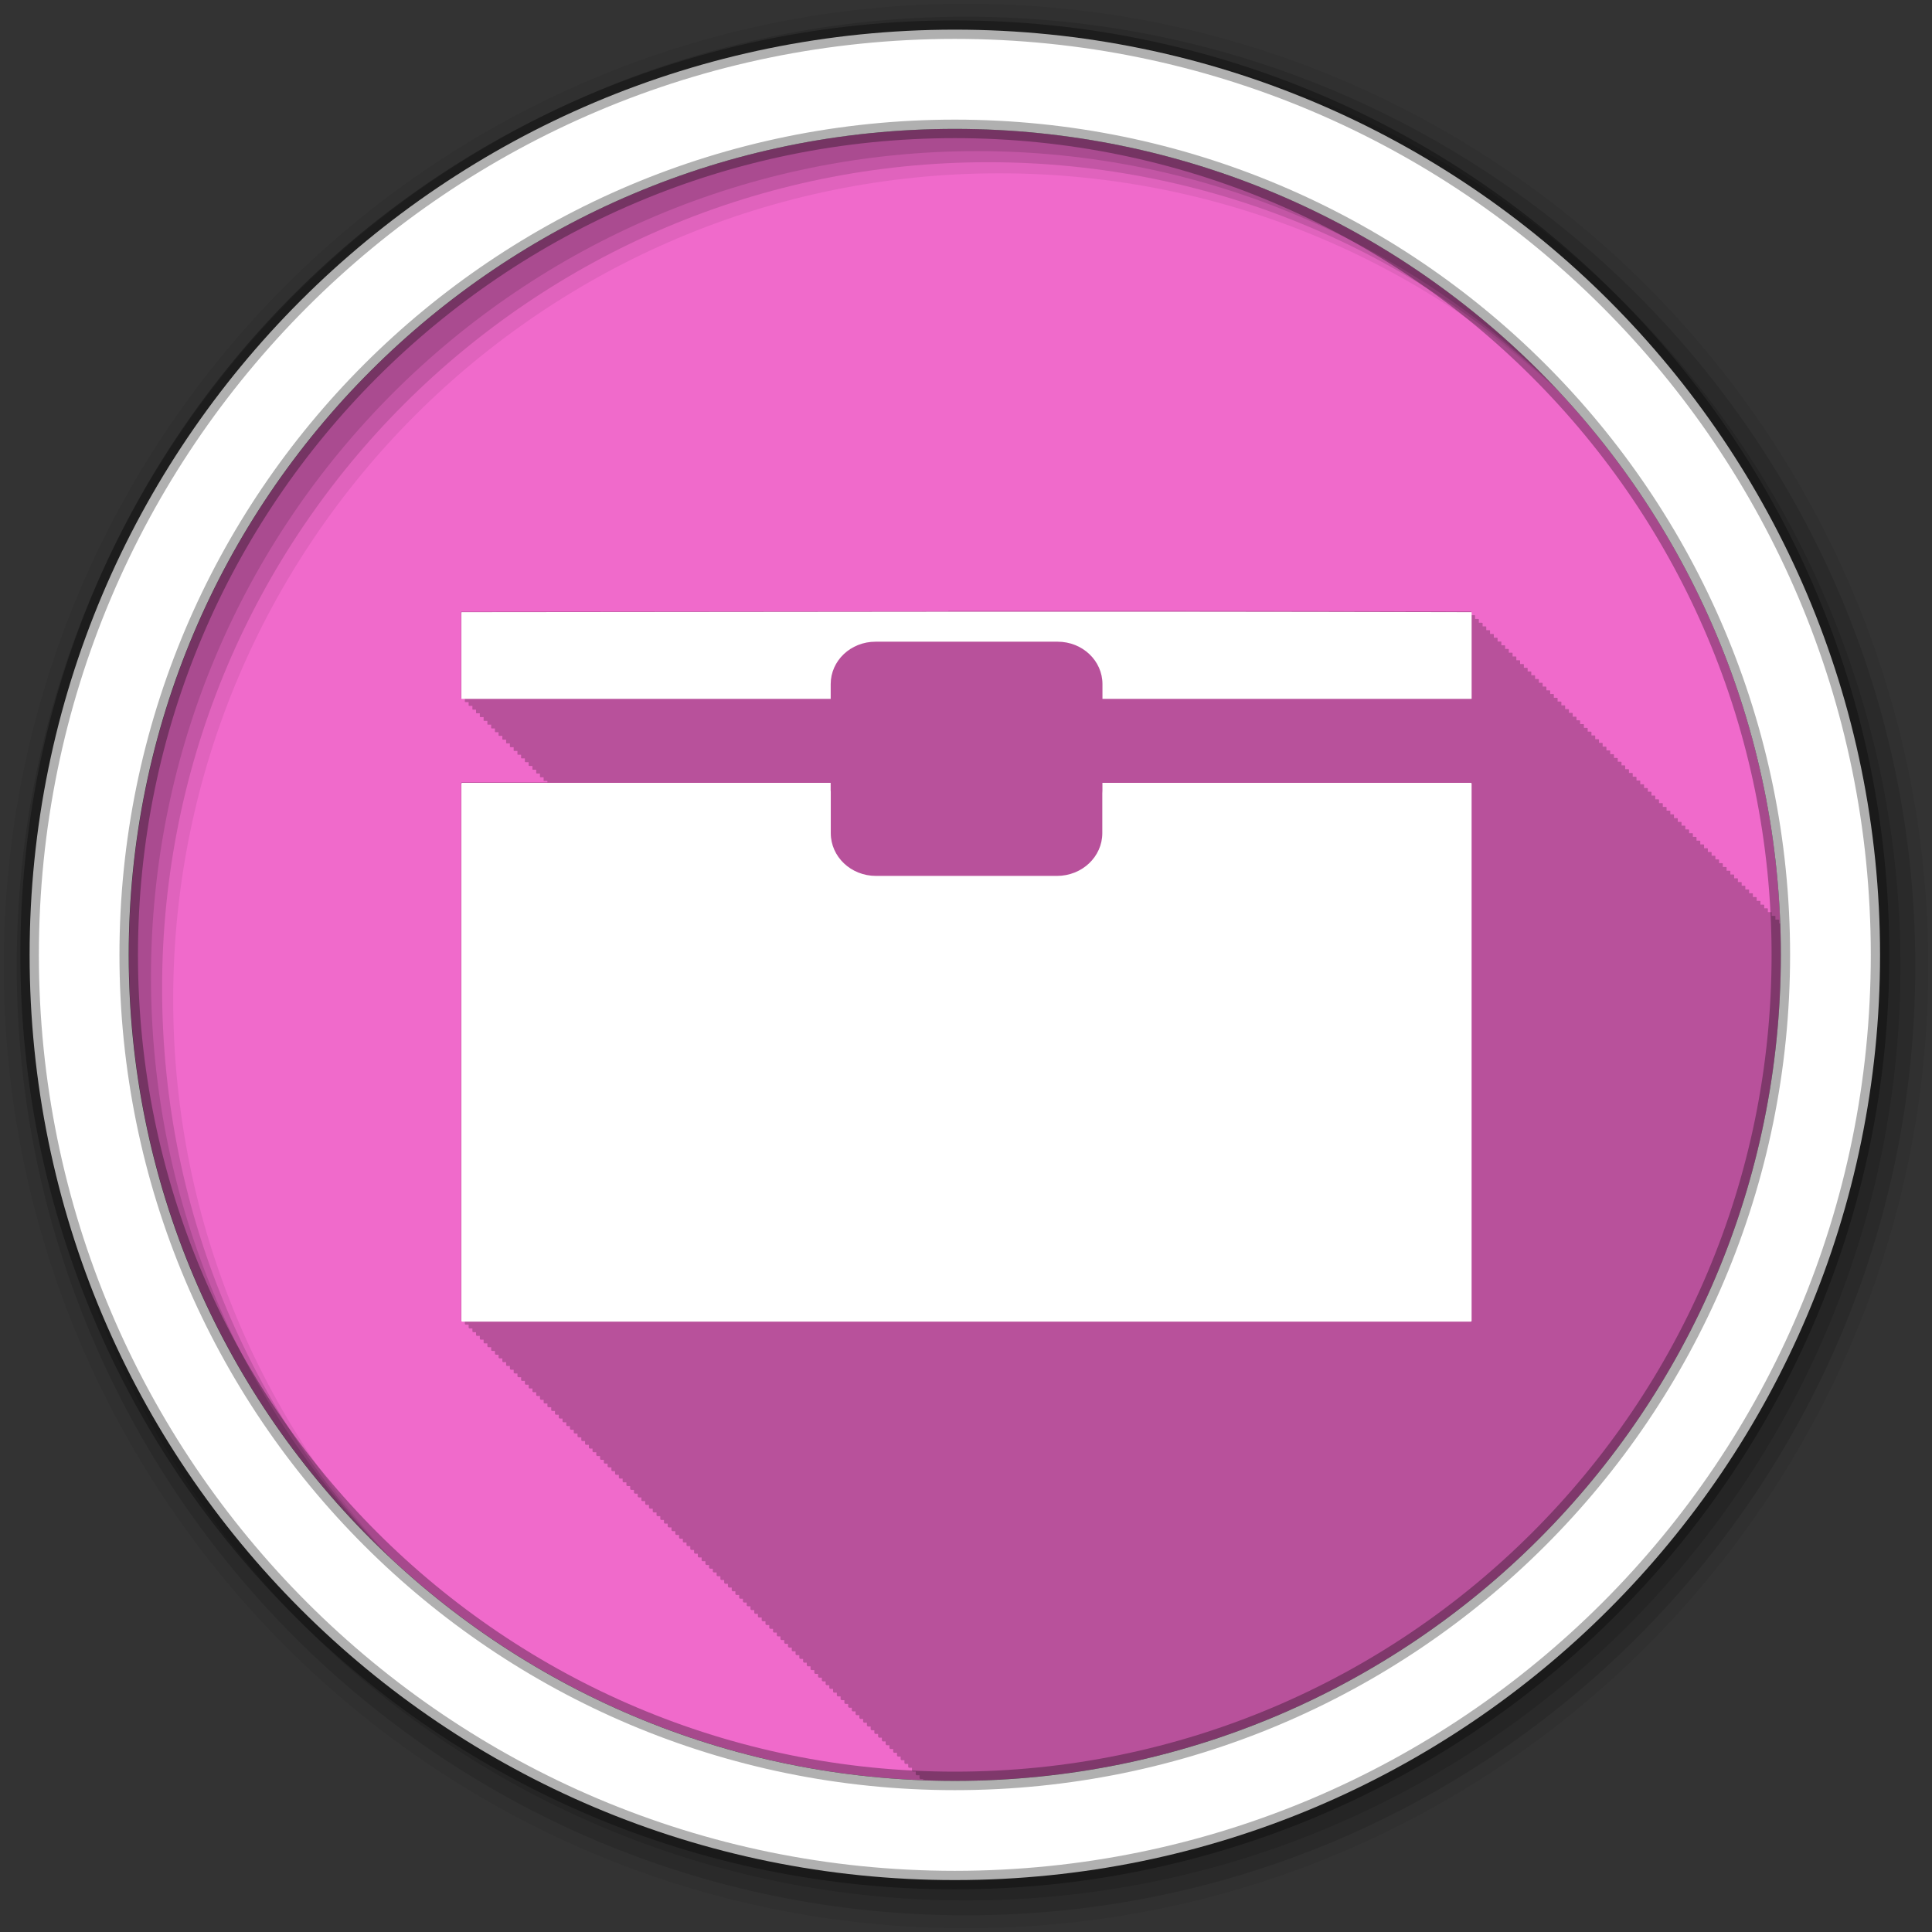 <svg height="512" viewBox="0 0 512 512" width="512" xmlns="http://www.w3.org/2000/svg">
 <rect x="0" y="0" width="512" height="512" fill="#333333" stroke="none"/>
 <g fill-rule="evenodd">
  <path d="m471.95 253.05c0 120.9-98.01 218.9-218.9 218.9-120.9 0-218.9-98.01-218.9-218.9 0-120.9 98.01-218.9 218.9-218.9 120.9 0 218.9 98.01 218.9 218.9" fill="#f06acb"/>
  <path d="m251.28 161.97c-39.451.023-77.31.078-128.84.125-.122 0-.25.026-.25.063v22.844c0 .036.128.063.25.063h.75v.938c0 .036.128.063.25.063h.75v.938c0 .036.128.063.25.063h.75v.938c0 .036.128.063.25.063h.719v.906c0 .036.128.063.25.063h.75v.938c0 .036.128.063.25.063h.75v.938c0 .036.128.063.25.063h.75v.938c0 .036.128.063.25.063h.75v.938c0 .036.128.063.25.063h.75v.938c0 .036.128.063.25.063h.719v.906c0 .036.128.063.25.063h.75v.938c0 .036.128.063.25.063h.75v.938c0 .036.128.063.25.063h.75v.938c0 .036.128.063.25.063h.75v.938c0 .036.128.063.25.063h.75v.938c0 .036.128.063.25.063h.719v.906c0 .036.128.063.25.063h.75v.938c0 .036.128.063.25.063h.75v.938c0 .036.128.063.25.063h.75v.938c0 .036.128.063.25.063h.75v.938c0 .036.128.063.25.063h.75v.938c0 .036.128.063.25.063h.719v.937c0 .036.128.031.25.031h.75v.375h-22.625c-.122 0-.25.104-.25.219v142.28c0 .115.128.219.25.219h.75v.781c0 .114.129.219.25.219h.75v.781c0 .114.129.219.25.219h.75v.781c0 .113.099.188.219.188 0 .002.029.031.031.031h.719v.75c0 .113.131.219.25.219h.75v.781c0 .112.131.219.25.219h.75v.781c0 .112.132.219.25.219h.75v.781c0 .111.132.219.25.219h.75v.781c0 .11.102.187.219.188 0 .005.026.031.031.031h.75v.781c0 .11.102.187.219.188 0 .005.026.031.031.031h.719v.75c0 .109.134.219.25.219h.75v.781c0 .109.135.219.25.219h.75v.781c0 .108.135.219.25.219h.75v.781c0 .108.105.187.219.188 0 .007.023.031.031.031h.75v.781c0 .107.105.187.219.188 0 .008.023.031.031.031h.75v.781c0 .106.106.187.219.188 0 .009.023.031.031.031h.719v.75c0 .106.138.219.25.219h.75v.781c0 .105.138.219.25.219h.75v.781c0 .105.108.219.219.219 0 .01.02 0 .031 0h .75v.781c0 .104.108.187.219.188 0 .011.02.031.031.031h.75v.781c0 .104.109.187.219.188 0 .011.019.031.031.031h.75v.781c0 .103.11.187.219.188 0 .012.019.031.031.031h.719v.75c0 .102.141.219.25.219h.75v.781c0 .102.111.219.219.219 0 .013.017 0 .031 0h .75v.781c0 .101.111.187.219.188 0 .014.017.031.031.031h.75v.781c0 .101.112.187.219.188 0 .014.016.031.031.031h.75v.781c0 .1.113.187.219.188 0 .015.016.031.031.031h.75v.781c0 .1.113.187.219.188 0 .015.015.031.031.031h.75v.781c0 .099.083.187.188.188 0 .016.046.031.063.031h.719v.75c0 .099.114.187.219.188 0 .017.014.031.031.031h.75v.781c0 .098.115.187.219.188 0 .017.013.031.031.031h.75v.781c0 .097.116.187.219.188 0 .018.012.031.031.031h.75v.781c0 .097.116.187.219.188 0 .018.012.031.031.031h.75v.781c0 .096.086.187.188.188 0 .019.043.031.063.031h.75v.781c0 .096.086.156.188.156 0 .019.042.063.063.063h.719v.75c0 .095.118.187.219.188 0 .02.01.031.031.031h.75v.781c0 .094.119.187.219.188 0 .021.009.031.031.031h.75v.781c0 .094.119.187.219.188 0 .021.009.031.031.031h.75v.781c0 .093.089.187.188.188 0 .022.04.031.063.031h.75v.781c0 .093.089.156.188.156 0 .022.039.063.063.063h.75v.781c0 .092.09.156.188.156 0 .023.038.063.063.063h.719v.75c0 .092.122.187.219.188 0 .023.006.031.031.031h.75v.781c0 .091.122.187.219.188 0 .024.006.031.031.031h.75v.781c0 .091.092.187.188.188 0 .024.036.031.063.031h.75v.781c0 .09.092.156.188.156 0 .025.036.063.063.063h.75v.781c0 .089.093.156.188.156 0 .026.035.063.063.063h.75v.781c0 .089.094.156.188.156 0 .026.035.063.063.063h.75v.781c0 .088.094.156.188.156 0 .027.034.063.063.063h.719v.75c0 .088.095.187.188.188 0 .027.033.031.063.031h.75v.781c0 .087.095.156.188.156 0 .028.033.063.063.063h.75v.781c0 .087.096.156.188.156 0 .029.032.063.063.063h.75v.781c0 .086.097.156.188.156 0 .029.032.063.063.063h.75v.781c0 .085.097.156.188.156 0 .03.031.063.063.063h.75v.781c0 .085.066.156.156.156 0 .03.062.063.094.063h.719v.75c0 .084.098.187.188.188 0 .031.03.031.063.031h.75v.781c0 .084.099.156.188.156 0 .031.029.063.063.063h.75v.781c0 .083.1.156.188.156 0 .032.029.063.063.063h.75v.781c0 .082.1.156.188.156 0 .033.028.063.063.063h.75v.781c0 .082.069.156.156.156 0 .033.059.063.094.063h.75v.781c0 .081.07.156.156.156 0 .034.058.063.094.063h.719v.75c0 .081.102.156.188.156 0 .034.026.063.063.063h.75v.781c0 .08.103.156.188.156 0 .035.025.063.063.063h.75v.781c0 .08.103.156.188.156 0 .035.025.063.063.063h.75v.781c0 .079.073.156.156.156 0 .036.056.063.094.063h.75v.781c0 .079.073.156.156.156 0 .037.055.063.094.063h.75v.781c0 .078.074.125.156.125 0 .037.054.094.094.094h.719v.75c0 .077.106.156.188.156 0 .038.023.063.063.063h.75v.781c0 .077.106.156.188.156 0 .038.022.063.063.063h.75v.781c0 .076.076.156.156.156 0 .039.053.063.094.063h.75v.781c0 .076.076.156.156.156 0 .039.052.063.094.063h.75v.781c0 .075.077.125.156.125 0 .04.051.094.094.094h.75v.781c0 .075.077.125.156.125 0 .041.051.094.094.094h.75v.781c0 .074.078.125.156.125 0 .041.05.094.094.094h.719v.75c0 .073.079.156.156.156 0 .042.05.063.094.063h.75v.781c0 .073.079.156.156.156 0 .042.049.063.094.063h.75v.781c0 .072.08.125.156.125 0 .043.048.094.094.094h.75v.781c0 .072.08.125.156.125 0 .043.048.094.094.094h.75v.781c0 .071.081.125.156.125 0 .044.047.094.094.094h.75v.781c0 .07.05.125.125.125 0 .045.078.094.125.094h.719v.75c0 .07.082.156.156.156 0 .045.046.063.094.063h.75v.781c0 .069.083.125.156.125 0 .046.045.094.094.094h.75v.781c0 .069.083.125.156.125 0 .046.045.094.094.094h.75v.781c0 .068.084.125.156.125 0 .047.044.094.094.094h.75v.781c0 .068.053.125.125.125 0 .047.075.094.125.094h.75v.781c0 .067.054.125.125.125 0 .048.074.094.125.094h.719v.75c0 .067.086.156.156.156 0 .048.042.063.094.063h.75v.781c0 .066.087.125.156.125 0 .049.042.094.094.094h.75v.781c0 .065.087.125.156.125 0 .05.041.094.094.094h.75v.781c0 .065.056.125.125.125 0 .05.072.094.125.094h.75v.781c0 .064.057.125.125.125 0 .051.071.094.125.094h.75v.781c0 .064.058.125.125.125 0 .051.07.094.125.094h.75v.781c0 .063.058.094.125.094 0 .052.07.125.125.125h.719v.75c0 .063.09.125.156.125 0 .053.038.094.094.094h.75v.781c0 .062.059.125.125.125 0 .053.069.094.125.094h.75v.781c0 .061.06.125.125.125 0 .054.068.094.125.094h.75v.781c0 .061.061.125.125.125 0 .054.068.094.125.094h.75v.781c0 .06.061.094.125.094 0 .055.067.125.125.125h.75v.781c0 .06.062.094.125.094 0 .055.066.125.125.125h.719v.75c0 .059.062.125.125.125 0 .056.066.094.125.094h.75v.781c0 .058.063.125.125.125 0 .057.065.094.125.094h.75v.781c0 .058.064.125.125.125 0 .057.064.094.125.094h.75v.781c0 .057.064.094.125.094 0 .058.064.125.125.125h.75v.781c0 .057.065.094.125.094 0 .058.063.125.125.125h.75v.781c0 .056.066.094.125.094 0 .059.063.125.125.125h.719v.75c0 .056.066.125.125.125 0 .059.062.094.125.094h.75v.781c0 .055.067.125.125.125 0 .06.061.094.125.094h.75v.781c0 .055.067.094.125.094 0 .06.061.125.125.125h.75v.781c0 .054.068.094.125.094 0 .061.06.125.125.125h.75v.781c0 .053.069.094.125.094 0 .062.06.125.125.125h.75v.781c0 .053.038.094.094.094 0 .062.09.125.156.125h.719v.75c0 .052.07.125.125.125 0 .063.058.094.125.094h.75v.781c0 .052.07.094.125.094 0 .063.058.125.125.125h.75v.781c0 .051.071.094.125.094 0 .064.057.125.125.125h.75v.781c0 .05.072.094.125.094 0 .065.057.125.125.125h.75v.781c0 .05.041.094.094.094 0 .065.087.125.156.125h.75v.781c0 .049.042.094.094.094 0 .066.087.125.156.125h.75v.781c0 .049.042.094.094.094 0 .066.086.125.156.125h.719v.75c0 .048.074.094.125.094 0 .067.054.125.125.125h.75v.781c0 .048.075.094.125.094 0 .067.054.125.125.125h.75v.781c0 .047.044.094.094.094 0 .068.084.125.156.125h.75v.781c0 .046.045.094.094.094 0 .068.084.125.156.125h.75v.781c0 .046.045.094.094.094 0 .069.083.125.156.125h.75v.781c0 .045.046.062.094.063 0 .07.082.156.156.156h.719v.313c2.818.108 5.625.219 8.469.219 120.9 0 218.91-98.01 218.91-218.91 0-2.802-.052-5.599-.156-8.375h-.375v-.938c-.001-.036-.128-.063-.25-.063-.285-.001-.466.001-.75 0v-.938c-.001-.036-.128-.063-.25-.063-.285-.001-.466.001-.75 0v-.938c-.001-.036-.128-.063-.25-.063-.285-.001-.466.001-.75 0v-.938c-.001-.036-.128-.063-.25-.063-.273-.001-.446.001-.719 0v-.906c-.001-.036-.128-.063-.25-.063-.285-.001-.466.001-.75 0v-.938c-.001-.036-.128-.063-.25-.063-.285-.001-.466.001-.75 0v-.95c-.001-.036-.128-.063-.25-.063-.285-.001-.466.001-.75 0v-.938c-.001-.036-.128-.063-.25-.063-.285-.001-.466.001-.75 0v-.938c-.001-.036-.128-.063-.25-.063-.285-.001-.466.001-.75 0v-.938c-.001-.036-.128-.063-.25-.063-.273-.001-.446.001-.719 0v-.906c-.001-.036-.128-.063-.25-.063-.285-.001-.466.001-.75 0v-.938c-.001-.036-.128-.063-.25-.063-.285-.001-.466.001-.75 0v-.938c-.001-.036-.128-.063-.25-.063-.285-.001-.466.001-.75 0v-.938c-.001-.036-.128-.063-.25-.063-.285-.001-.466.001-.75 0v-.938c-.001-.036-.128-.063-.25-.063-.285-.001-.466.001-.75 0v-.938c-.001-.036-.128-.063-.25-.063-.285-.001-.466.001-.75 0v-.938c-.001-.036-.128-.063-.25-.063-.273-.001-.446.001-.719 0v-.906c-.001-.036-.128-.063-.25-.063-.285-.001-.466.001-.75 0v-.938c-.001-.036-.128-.063-.25-.063-.285-.001-.466.001-.75 0v-.938c-.001-.036-.128-.063-.25-.063-.285-.001-.466.001-.75 0v-.938c-.001-.036-.128-.063-.25-.063-.285-.001-.466.001-.75 0v-.938c-.001-.036-.128-.063-.25-.063-.285-.001-.466.001-.75 0v-.938c-.001-.036-.128-.063-.25-.063-.273-.001-.446.001-.719 0v-.906c-.001-.036-.128-.063-.25-.063-.285-.001-.466.001-.75 0v-.938c-.001-.036-.128-.063-.25-.063-.285-.001-.466.001-.75 0v-.938c-.001-.036-.128-.063-.25-.063-.285-.001-.466.001-.75 0v-.938c-.001-.036-.128-.063-.25-.063-.285-.001-.466.001-.75 0v-.938c-.001-.036-.128-.063-.25-.063-.285-.001-.466.001-.75 0v-.938c-.001-.036-.128-.063-.25-.063-.273-.001-.446.001-.719 0v-.906c-.001-.036-.128-.063-.25-.063-.285-.001-.466.001-.75 0v-.938c-.001-.036-.128-.063-.25-.063-.285-.001-.466.001-.75 0v-.938c0-.036-.128-.063-.25-.063-.285-.001-.466.001-.75 0v-.938c0-.036-.128-.063-.25-.063-.285-.001-.466.001-.75 0v-.938c0-.036-.128-.063-.25-.063-.285-.001-.466.001-.75 0v-.96c0-.036-.128-.063-.25-.063-.273-.001-.446.001-.719 0v-.906c0-.036-.128-.063-.25-.063-.285-.001-.466.001-.75 0v-.938c0-.036-.128-.063-.25-.063-.285-.001-.466.001-.75 0v-.938c0-.036-.128-.063-.25-.063-.285-.001-.466.001-.75 0v-.938c0-.036-.128-.063-.25-.063-.285-.001-.466.001-.75 0v-.938c0-.036-.128-.063-.25-.063-.285-.001-.466.001-.75 0v-.938c0-.036-.128-.063-.25-.063-.285-.001-.466.001-.75 0v-.938c0-.036-.128-.063-.25-.063-.273-.001-.446.001-.719 0v-.906c0-.036-.128-.063-.25-.063-.285-.001-.466.001-.75 0v-.938c0-.036-.128-.063-.25-.063-.285-.001-.466.001-.75 0v-.938c0-.036-.128-.063-.25-.063-.285-.001-.466.001-.75 0v-.938c0-.036-.128-.063-.25-.063-.285-.001-.466.001-.75 0v-.938c0-.036-.128-.063-.25-.063-.285-.001-.466.001-.75 0v-.938c0-.036-.128-.063-.25-.063-.273-.001-.446.001-.719 0v-.906c0-.036-.128-.063-.25-.063-.285-.001-.466.001-.75 0v-.938c0-.036-.128-.063-.25-.063-.285-.001-.466.001-.75 0v-.938c0-.036-.128-.063-.25-.063-.285-.001-.466.001-.75 0v-.938c0-.036-.128-.063-.25-.063-.285-.001-.466.001-.75 0v-.938c0-.036-.128-.063-.25-.063-.285-.001-.466.001-.75 0v-.938c0-.036-.128-.063-.25-.063-.273-.001-.446.001-.719 0v-.906c0-.036-.128-.063-.25-.063-.285-.001-.466.001-.75 0v-.938c0-.036-.128-.063-.25-.063-.285-.001-.466.001-.75 0v-.938c0-.036-.128-.063-.25-.063-.285-.001-.466.001-.75 0v-.938c0-.036-.128-.063-.25-.063-.285-.001-.466.001-.75 0v-.938c0-.036-.128-.063-.25-.063-.285-.001-.466.001-.75 0v-.938c0-.036-.128-.063-.25-.063-.285-.001-.466.001-.75 0v-.938c0-.036-.128-.063-.25-.063-.273-.001-.446.001-.719 0v-.906c0-.036-.128-.063-.25-.063-.285-.001-.466.001-.75 0v-.938c0-.036-.128-.063-.25-.063-.285-.001-.466.001-.75 0v-.938c0-.036-.128-.063-.25-.063-.285-.001-.466.001-.75 0v-.938c0-.036-.128-.063-.25-.063-.285-.001-.466.001-.75 0v-.938c0-.036-.128-.063-.25-.063-.285-.001-.466.001-.75 0v-.938c0-.036-.128-.063-.25-.063-.273-.001-.446.001-.719 0v-.906c0-.036-.128-.063-.25-.063-.285-.001-.466.001-.75 0v-.938c0-.036-.128-.063-.25-.063-.285-.001-.466.001-.75 0v-.938c0-.036-.128-.063-.25-.063-.285-.001-.466.001-.75 0v-.938c0-.036-.128-.063-.25-.063-.285-.001-.466.001-.75 0v-.938c0-.036-.128-.063-.25-.063-.285-.001-.466.001-.75 0v-.938c0-.036-.128-.063-.25-.063-.273-.001-.446.001-.719 0v-.906c0-.036-.128-.063-.25-.063-.285-.001-.466.001-.75 0v-.938c0-.036-.128-.063-.25-.063-.285-.001-.466.001-.75 0v-.938c0-.036-.128-.063-.25-.063-.285-.001-.466.001-.75 0v-.938c0-.036-.128-.063-.25-.063-.285-.001-.466.001-.75 0v-.938c0-.036-.128-.063-.25-.063-.285-.001-.466.001-.75 0v-.938c0-.036-.128-.063-.25-.063-.273-.001-.446.001-.719 0v-.906c0-.036-.128-.063-.25-.063-.285-.001-.466.001-.75 0v-.938c0-.036-.128-.063-.25-.063-.285-.001-.466.001-.75 0v-.938c0-.036-.128-.063-.25-.063-.285-.001-.466.001-.75 0v-.938c0-.036-.128-.063-.25-.063-57.82-.138-98.83-.148-138.28-.125" fill-opacity=".235"/>
  <path d="m256 1c-140.83 0-255 114.17-255 255s114.17 255 255 255 255-114.17 255-255-114.17-255-255-255m8.827 44.931c120.9 0 218.9 98 218.9 218.9s-98 218.9-218.9 218.9-218.93-98-218.93-218.9 98.03-218.9 218.93-218.9" fill-opacity=".067"/>
  <g fill-opacity=".129">
   <path d="m256 4.433c-138.94 0-251.57 112.63-251.57 251.57s112.63 251.57 251.57 251.57 251.57-112.63 251.57-251.57-112.63-251.57-251.57-251.57m5.885 38.556c120.9 0 218.9 98 218.9 218.9s-98 218.9-218.9 218.9-218.93-98-218.93-218.9 98.03-218.9 218.93-218.9"/>
   <path d="m256 8.356c-136.77 0-247.64 110.87-247.64 247.64s110.87 247.64 247.64 247.64 247.64-110.87 247.64-247.64-110.87-247.64-247.64-247.64m2.942 31.691c120.9 0 218.9 98 218.9 218.9s-98 218.9-218.9 218.9-218.93-98-218.93-218.9 98.03-218.9 218.93-218.9"/>
  </g>
  <path d="m253.04 7.859c-135.42 0-245.19 109.78-245.19 245.19 0 135.42 109.78 245.19 245.19 245.19 135.42 0 245.19-109.78 245.19-245.19 0-135.42-109.78-245.19-245.19-245.19zm0 26.297c120.9 0 218.9 98 218.9 218.9s-98 218.9-218.9 218.9-218.93-98-218.93-218.9 98.03-218.9 218.93-218.9z" fill="#ffffff" stroke="#000000" stroke-opacity=".31" stroke-width="4.904"/>
 </g>
 <g fill="#ffffff" fill-rule="evenodd" transform="matrix(1.113 0 0 1.113 -25.507 -104.2)">
  <path d="m132.98 280.02c-.11 0-.204.089-.204.192v127.9c0 .103.094.192.204.192h240.13c.11 0 .204-.089.204-.192v-127.9c0-.103-.094-.192-.204-.192h-87.7v1.785c0 .248-.011.498-.029.741.004.098 0 .203 0 .302v9.143c0 5.631-4.827 10.187-10.795 10.187h-43.09c-5.967 0-10.766-4.555-10.766-10.187v-9.143c0-.171-.008-.353 0-.522-.004-.072.002-.147 0-.22-.003-.101-.029-.201-.029-.302v-1.785h-87.73"/>
  <path d="m248.81 239.27c-35.463.02-69.51.067-115.83.11-.11 0-.204.022-.204.055v20.538c0 .033.094.055.204.055h87.73v-3.515c0-5.586 4.759-10.1 10.678-10.1h43.35c5.92 0 10.678 4.518 10.678 10.1v3.515h87.7c.11 0 .204-.022.204-.055v-20.538c0-.033-.094-.055-.204-.055-51.974-.124-88.84-.13-124.3-.11"/>
 </g>
</svg>
